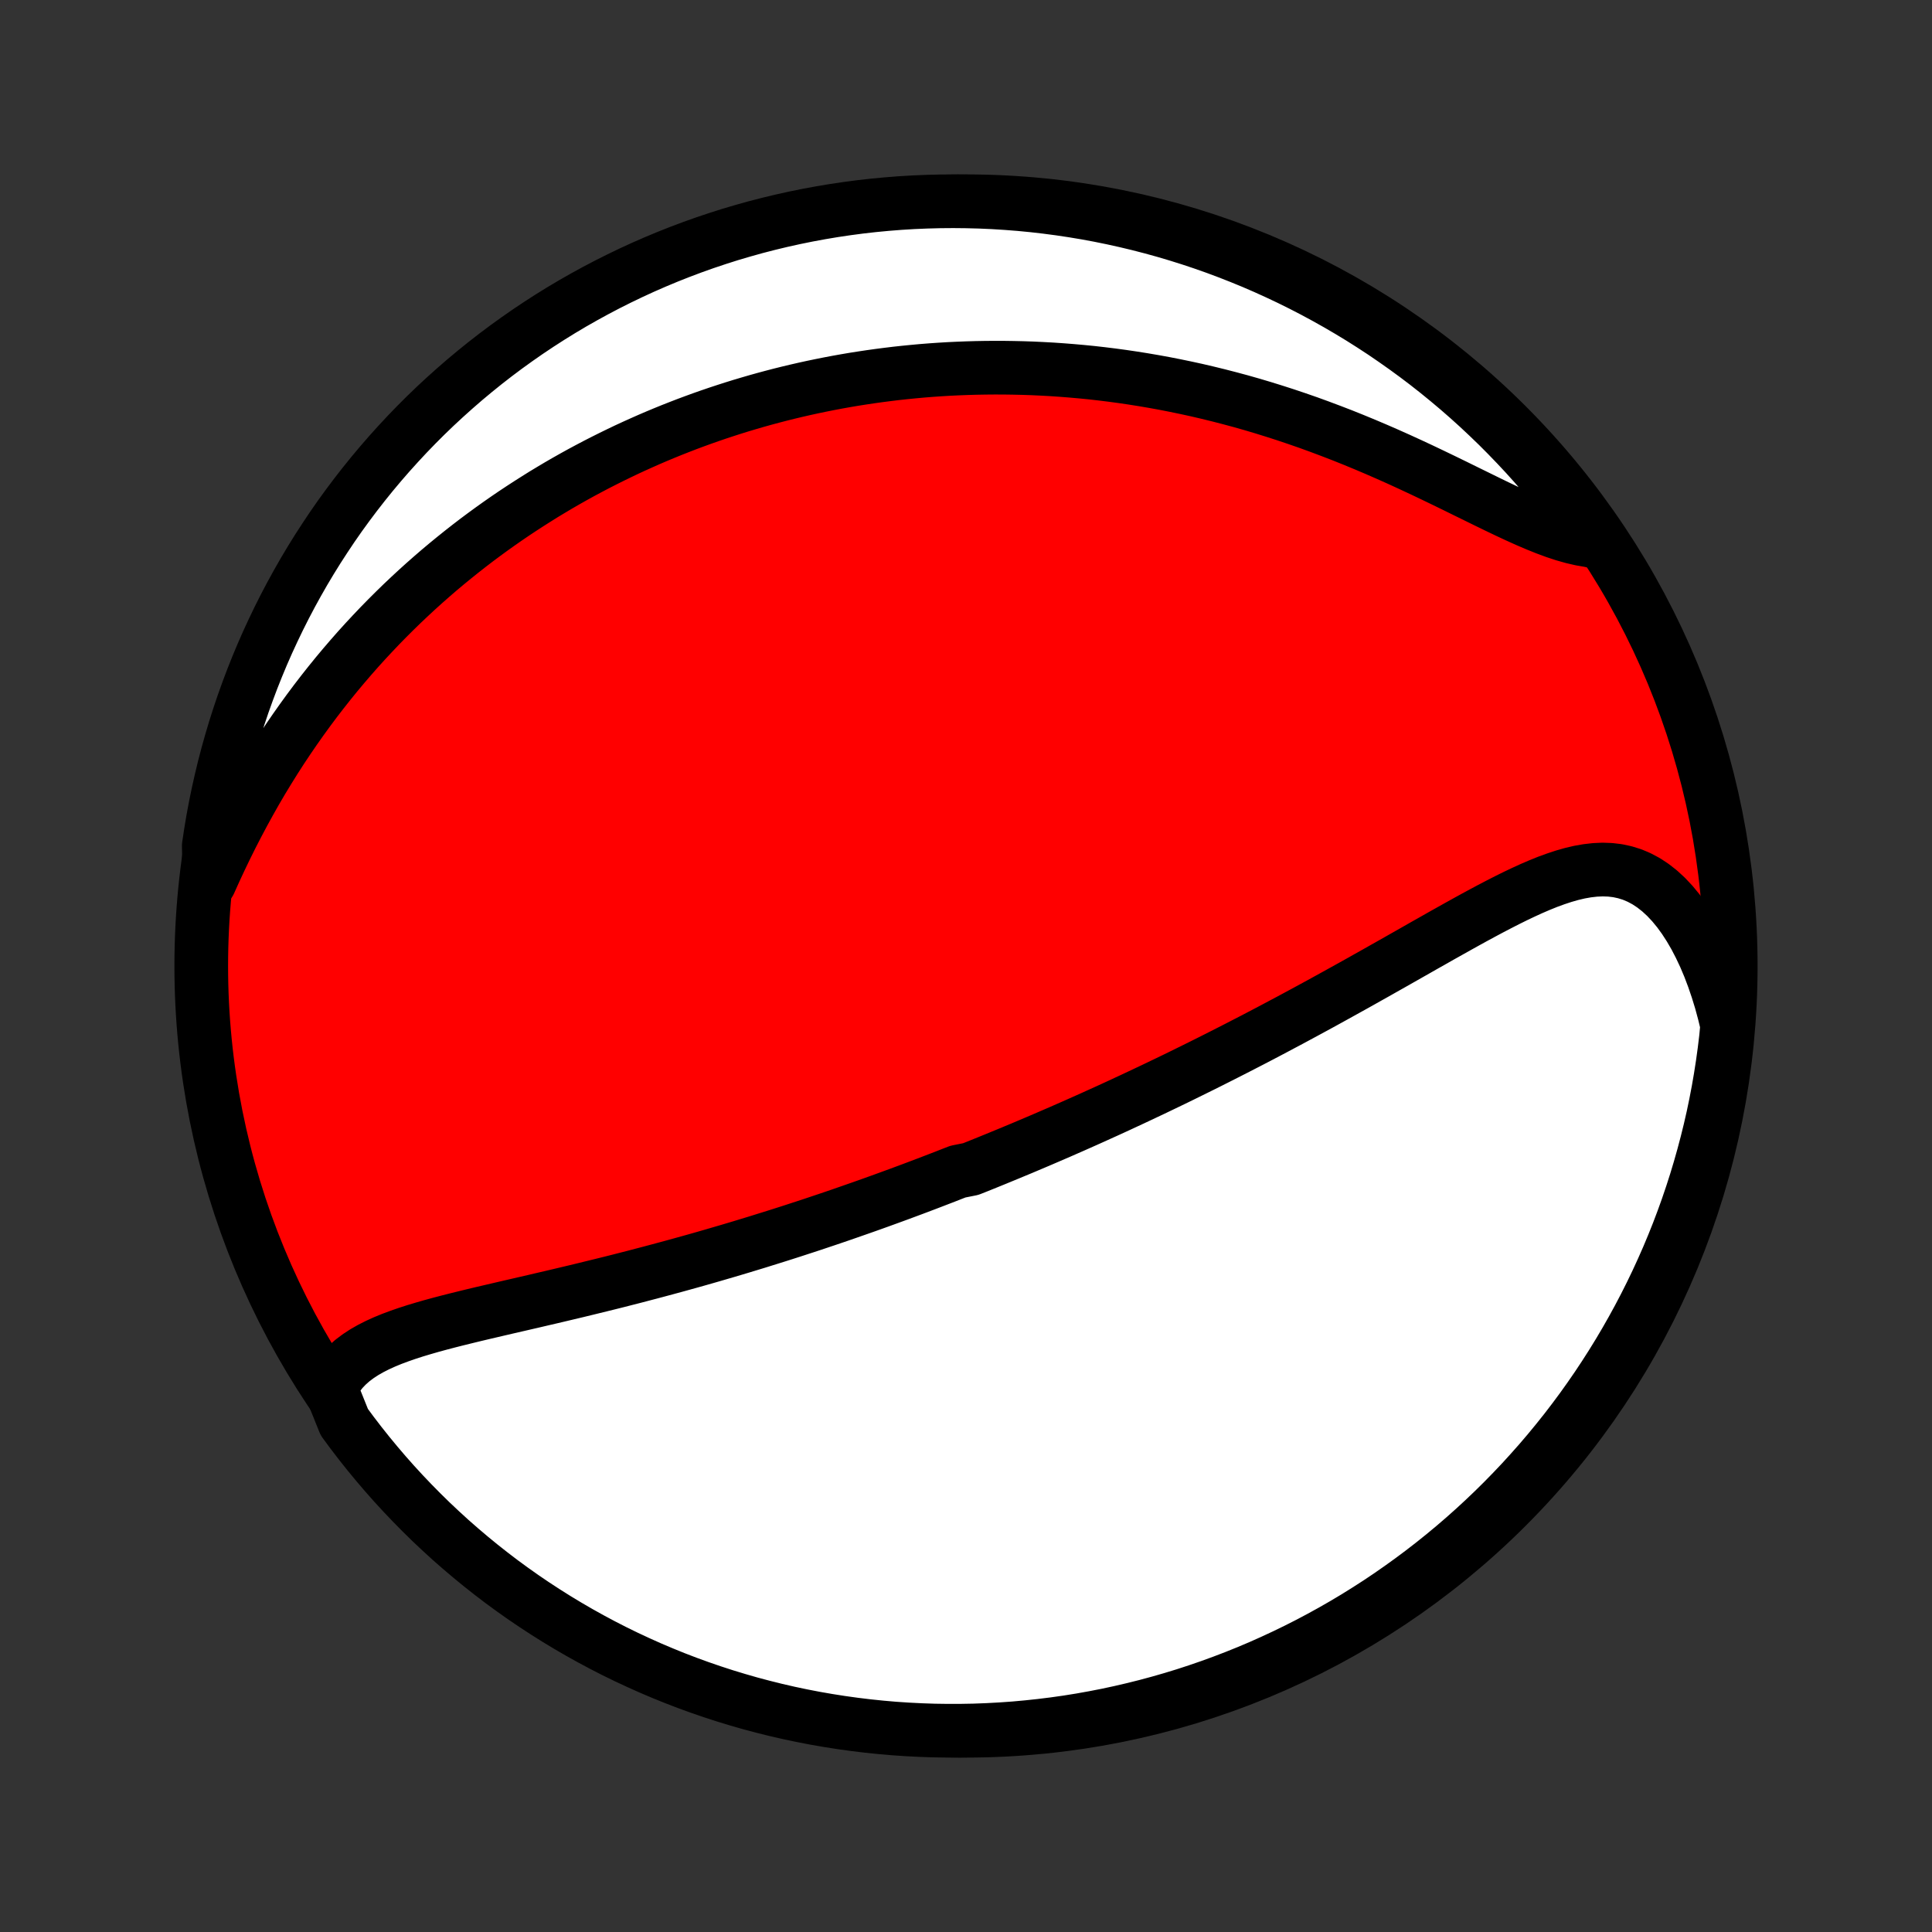 <?xml version="1.0" encoding="utf-8" standalone="no"?>
<!DOCTYPE svg PUBLIC "-//W3C//DTD SVG 1.1//EN"
  "http://www.w3.org/Graphics/SVG/1.1/DTD/svg11.dtd">
<!-- Created with matplotlib (http://matplotlib.org/) -->
<svg height="72pt" version="1.1" viewBox="0 0 72 72" width="72pt" xmlns="http://www.w3.org/2000/svg" xmlns:xlink="http://www.w3.org/1999/xlink">
 <rect x="0" y="0" width="72" height="72" fill="#333333" stroke="none"/>
 <defs>
  <style type="text/css">
*{stroke-linecap:butt;stroke-linejoin:round;}
  </style>
 </defs>
 <g id="figure_1">
  <g id="patch_1">
   <path d="
M0 72
L72 72
L72 0
L0 0
z
" style="fill:none;"/>
  </g>
  <g id="axes_1">
   <g id="PatchCollection_1">
    <defs>
     <path d="
M36 -7.5
C43.558 -7.5 50.808 -10.503 56.153 -15.848
C61.497 -21.192 64.5 -28.442 64.5 -36
C64.5 -43.558 61.497 -50.808 56.153 -56.153
C50.808 -61.497 43.558 -64.5 36 -64.5
C28.442 -64.5 21.192 -61.497 15.848 -56.153
C10.503 -50.808 7.5 -43.558 7.5 -36
C7.5 -28.442 10.503 -21.192 15.848 -15.848
C21.192 -10.503 28.442 -7.5 36 -7.5
z
" id="C0_0_a811fe30f3"/>
     <path d="
M12.328 -20.254
L12.448 -20.497
L12.59 -20.722
L12.752 -20.929
L12.934 -21.12
L13.132 -21.296
L13.346 -21.457
L13.575 -21.607
L13.817 -21.745
L14.07 -21.873
L14.334 -21.993
L14.607 -22.105
L14.889 -22.21
L15.177 -22.31
L15.472 -22.405
L15.772 -22.495
L16.077 -22.583
L16.385 -22.667
L16.697 -22.749
L17.012 -22.829
L17.329 -22.907
L17.648 -22.985
L17.967 -23.061
L18.288 -23.136
L18.609 -23.211
L18.931 -23.286
L19.252 -23.36
L19.573 -23.434
L19.894 -23.508
L20.213 -23.583
L20.532 -23.657
L20.85 -23.732
L21.166 -23.807
L21.481 -23.882
L21.794 -23.958
L22.105 -24.034
L22.415 -24.11
L22.723 -24.186
L23.03 -24.263
L23.334 -24.341
L23.636 -24.418
L23.936 -24.497
L24.235 -24.575
L24.531 -24.654
L24.825 -24.733
L25.117 -24.812
L25.407 -24.892
L25.695 -24.972
L25.981 -25.052
L26.265 -25.133
L26.547 -25.214
L26.827 -25.296
L27.105 -25.377
L27.381 -25.459
L27.655 -25.541
L27.927 -25.624
L28.198 -25.706
L28.466 -25.79
L28.733 -25.873
L28.998 -25.956
L29.262 -26.04
L29.524 -26.124
L29.784 -26.209
L30.043 -26.293
L30.301 -26.378
L30.557 -26.464
L30.811 -26.549
L31.065 -26.635
L31.317 -26.721
L31.567 -26.808
L31.817 -26.895
L32.066 -26.982
L32.313 -27.069
L32.56 -27.157
L32.805 -27.245
L33.05 -27.334
L33.294 -27.423
L33.537 -27.512
L33.779 -27.602
L34.021 -27.692
L34.262 -27.783
L34.503 -27.874
L34.743 -27.966
L34.982 -28.058
L35.221 -28.15
L35.46 -28.244
L35.699 -28.337
L36.175 -28.432
L36.413 -28.526
L36.651 -28.622
L36.888 -28.718
L37.126 -28.815
L37.364 -28.913
L37.602 -29.011
L37.84 -29.11
L38.079 -29.209
L38.317 -29.31
L38.556 -29.411
L38.796 -29.513
L39.035 -29.616
L39.276 -29.72
L39.517 -29.824
L39.758 -29.93
L40 -30.036
L40.243 -30.144
L40.486 -30.252
L40.731 -30.362
L40.976 -30.473
L41.222 -30.584
L41.469 -30.697
L41.717 -30.811
L41.966 -30.927
L42.216 -31.043
L42.467 -31.161
L42.719 -31.28
L42.973 -31.4
L43.228 -31.522
L43.484 -31.645
L43.741 -31.769
L44 -31.895
L44.26 -32.023
L44.522 -32.152
L44.785 -32.282
L45.049 -32.414
L45.316 -32.548
L45.583 -32.683
L45.852 -32.82
L46.123 -32.958
L46.396 -33.099
L46.67 -33.24
L46.946 -33.384
L47.223 -33.529
L47.503 -33.677
L47.783 -33.826
L48.066 -33.976
L48.35 -34.129
L48.636 -34.283
L48.923 -34.439
L49.212 -34.596
L49.503 -34.756
L49.795 -34.917
L50.089 -35.08
L50.385 -35.244
L50.681 -35.409
L50.979 -35.577
L51.279 -35.745
L51.579 -35.915
L51.881 -36.085
L52.184 -36.257
L52.487 -36.429
L52.792 -36.602
L53.097 -36.776
L53.404 -36.949
L53.71 -37.123
L54.017 -37.295
L54.324 -37.467
L54.632 -37.638
L54.939 -37.807
L55.246 -37.973
L55.553 -38.137
L55.86 -38.297
L56.165 -38.453
L56.47 -38.604
L56.775 -38.749
L57.077 -38.887
L57.379 -39.017
L57.679 -39.138
L57.978 -39.247
L58.275 -39.345
L58.569 -39.429
L58.862 -39.498
L59.152 -39.549
L59.439 -39.582
L59.724 -39.595
L60.005 -39.585
L60.283 -39.552
L60.556 -39.493
L60.826 -39.409
L61.09 -39.297
L61.35 -39.158
L61.603 -38.991
L61.85 -38.797
L62.09 -38.576
L62.323 -38.328
L62.548 -38.055
L62.764 -37.758
L62.971 -37.438
L63.169 -37.098
L63.356 -36.737
L63.534 -36.359
L63.701 -35.964
L63.856 -35.554
L64.001 -35.13
L64.135 -34.694
L64.256 -34.247
L64.366 -33.791
L64.323 -33.325
L64.263 -32.83
L64.195 -32.336
L64.118 -31.843
L64.033 -31.352
L63.939 -30.862
L63.837 -30.373
L63.726 -29.887
L63.606 -29.402
L63.478 -28.919
L63.342 -28.438
L63.198 -27.96
L63.045 -27.484
L62.884 -27.01
L62.715 -26.54
L62.538 -26.072
L62.352 -25.607
L62.159 -25.146
L61.957 -24.688
L61.748 -24.233
L61.531 -23.782
L61.306 -23.334
L61.073 -22.89
L60.833 -22.451
L60.585 -22.015
L60.33 -21.584
L60.067 -21.157
L59.797 -20.735
L59.52 -20.317
L59.235 -19.904
L58.944 -19.496
L58.645 -19.093
L58.34 -18.695
L58.027 -18.303
L57.708 -17.915
L57.383 -17.534
L57.05 -17.158
L56.712 -16.787
L56.367 -16.423
L56.016 -16.064
L55.659 -15.712
L55.296 -15.366
L54.927 -15.026
L54.552 -14.692
L54.172 -14.365
L53.786 -14.045
L53.395 -13.731
L52.998 -13.424
L52.596 -13.124
L52.189 -12.831
L51.777 -12.544
L51.361 -12.265
L50.939 -11.994
L50.514 -11.729
L50.083 -11.472
L49.649 -11.223
L49.21 -10.981
L48.767 -10.746
L48.321 -10.52
L47.87 -10.301
L47.416 -10.09
L46.959 -9.886
L46.498 -9.691
L46.034 -9.504
L45.567 -9.325
L45.097 -9.154
L44.624 -8.991
L44.149 -8.836
L43.671 -8.69
L43.191 -8.552
L42.708 -8.422
L42.224 -8.301
L41.737 -8.188
L41.249 -8.083
L40.76 -7.988
L40.269 -7.9
L39.776 -7.821
L39.282 -7.751
L38.788 -7.69
L38.292 -7.637
L37.796 -7.592
L37.3 -7.557
L36.803 -7.53
L36.305 -7.511
L35.808 -7.502
L35.31 -7.501
L34.813 -7.508
L34.316 -7.525
L33.82 -7.55
L33.325 -7.583
L32.83 -7.626
L32.336 -7.677
L31.843 -7.737
L31.352 -7.805
L30.862 -7.882
L30.373 -7.967
L29.887 -8.061
L29.402 -8.163
L28.919 -8.274
L28.438 -8.394
L27.96 -8.521
L27.484 -8.658
L27.01 -8.802
L26.54 -8.955
L26.072 -9.116
L25.607 -9.285
L25.146 -9.462
L24.688 -9.648
L24.233 -9.841
L23.782 -10.043
L23.334 -10.252
L22.89 -10.469
L22.451 -10.694
L22.015 -10.927
L21.584 -11.167
L21.157 -11.415
L20.735 -11.67
L20.317 -11.933
L19.904 -12.203
L19.496 -12.48
L19.093 -12.765
L18.695 -13.056
L18.303 -13.355
L17.915 -13.661
L17.534 -13.973
L17.158 -14.292
L16.787 -14.617
L16.423 -14.95
L16.064 -15.288
L15.712 -15.633
L15.366 -15.984
L15.026 -16.341
L14.692 -16.704
L14.365 -17.073
L14.045 -17.448
L13.731 -17.828
L13.424 -18.214
L13.124 -18.605
L12.831 -19.002
z
" id="C0_1_ff2a6cf4de"/>
     <path d="
M7.811 -39.117
L8.008 -39.555
L8.211 -39.991
L8.419 -40.423
L8.631 -40.85
L8.849 -41.273
L9.071 -41.691
L9.297 -42.103
L9.527 -42.51
L9.761 -42.91
L10 -43.304
L10.241 -43.691
L10.486 -44.072
L10.735 -44.446
L10.986 -44.813
L11.24 -45.173
L11.496 -45.526
L11.755 -45.873
L12.016 -46.212
L12.279 -46.545
L12.543 -46.87
L12.81 -47.189
L13.078 -47.501
L13.347 -47.807
L13.618 -48.106
L13.89 -48.398
L14.162 -48.684
L14.436 -48.964
L14.71 -49.237
L14.985 -49.505
L15.261 -49.766
L15.537 -50.022
L15.814 -50.272
L16.091 -50.516
L16.368 -50.755
L16.646 -50.988
L16.924 -51.216
L17.202 -51.439
L17.48 -51.657
L17.758 -51.87
L18.037 -52.078
L18.315 -52.281
L18.594 -52.48
L18.872 -52.674
L19.151 -52.864
L19.43 -53.049
L19.709 -53.23
L19.988 -53.407
L20.266 -53.581
L20.545 -53.749
L20.824 -53.915
L21.103 -54.076
L21.383 -54.234
L21.662 -54.388
L21.942 -54.538
L22.221 -54.685
L22.501 -54.828
L22.781 -54.968
L23.062 -55.105
L23.342 -55.239
L23.623 -55.369
L23.905 -55.496
L24.187 -55.621
L24.469 -55.742
L24.752 -55.86
L25.035 -55.975
L25.319 -56.087
L25.604 -56.197
L25.889 -56.303
L26.175 -56.407
L26.462 -56.508
L26.749 -56.606
L27.038 -56.701
L27.327 -56.794
L27.617 -56.884
L27.909 -56.971
L28.201 -57.056
L28.495 -57.138
L28.789 -57.217
L29.085 -57.294
L29.383 -57.368
L29.681 -57.439
L29.981 -57.508
L30.283 -57.574
L30.586 -57.637
L30.891 -57.698
L31.197 -57.756
L31.505 -57.811
L31.815 -57.864
L32.127 -57.913
L32.44 -57.96
L32.756 -58.004
L33.074 -58.045
L33.393 -58.084
L33.715 -58.119
L34.039 -58.151
L34.365 -58.181
L34.694 -58.207
L35.025 -58.23
L35.358 -58.25
L35.694 -58.266
L36.032 -58.279
L36.373 -58.289
L36.717 -58.295
L37.063 -58.298
L37.412 -58.297
L37.764 -58.292
L38.118 -58.284
L38.476 -58.272
L38.836 -58.255
L39.2 -58.235
L39.566 -58.21
L39.935 -58.181
L40.307 -58.148
L40.682 -58.111
L41.06 -58.068
L41.441 -58.021
L41.825 -57.969
L42.212 -57.912
L42.602 -57.85
L42.994 -57.783
L43.39 -57.711
L43.788 -57.633
L44.189 -57.55
L44.593 -57.462
L44.999 -57.367
L45.408 -57.267
L45.819 -57.161
L46.232 -57.05
L46.648 -56.932
L47.065 -56.808
L47.484 -56.678
L47.904 -56.543
L48.326 -56.401
L48.749 -56.254
L49.173 -56.1
L49.597 -55.941
L50.022 -55.777
L50.446 -55.607
L50.87 -55.432
L51.294 -55.252
L51.716 -55.068
L52.137 -54.88
L52.556 -54.688
L52.972 -54.494
L53.386 -54.297
L53.797 -54.099
L54.204 -53.901
L54.606 -53.703
L55.004 -53.508
L55.397 -53.315
L55.784 -53.127
L56.164 -52.945
L56.537 -52.771
L56.903 -52.606
L57.261 -52.453
L57.611 -52.312
L57.951 -52.186
L58.282 -52.077
L58.604 -51.986
L58.915 -51.914
L59.216 -51.862
L59.357 -51.832
L59.069 -52.331
L58.773 -52.736
L58.471 -53.136
L58.161 -53.531
L57.845 -53.92
L57.522 -54.304
L57.193 -54.683
L56.857 -55.056
L56.515 -55.422
L56.167 -55.783
L55.812 -56.139
L55.451 -56.487
L55.085 -56.83
L54.713 -57.166
L54.335 -57.496
L53.951 -57.819
L53.562 -58.136
L53.168 -58.446
L52.768 -58.749
L52.363 -59.045
L51.953 -59.334
L51.539 -59.617
L51.12 -59.891
L50.696 -60.159
L50.267 -60.419
L49.834 -60.672
L49.397 -60.917
L48.956 -61.155
L48.511 -61.385
L48.063 -61.607
L47.61 -61.821
L47.154 -62.028
L46.695 -62.227
L46.232 -62.417
L45.766 -62.6
L45.297 -62.775
L44.826 -62.941
L44.352 -63.099
L43.875 -63.249
L43.395 -63.391
L42.914 -63.524
L42.43 -63.649
L41.945 -63.765
L41.458 -63.873
L40.968 -63.973
L40.478 -64.064
L39.986 -64.146
L39.493 -64.22
L38.999 -64.285
L38.504 -64.342
L38.008 -64.39
L37.511 -64.429
L37.014 -64.46
L36.517 -64.482
L36.02 -64.495
L35.522 -64.5
L35.025 -64.496
L34.528 -64.483
L34.032 -64.462
L33.536 -64.432
L33.041 -64.393
L32.546 -64.346
L32.053 -64.29
L31.561 -64.225
L31.07 -64.152
L30.581 -64.07
L30.094 -63.98
L29.608 -63.881
L29.125 -63.774
L28.643 -63.658
L28.163 -63.534
L27.686 -63.401
L27.212 -63.261
L26.74 -63.111
L26.271 -62.954
L25.805 -62.788
L25.342 -62.614
L24.882 -62.432
L24.426 -62.242
L23.973 -62.044
L23.524 -61.838
L23.079 -61.624
L22.638 -61.403
L22.2 -61.173
L21.767 -60.936
L21.338 -60.692
L20.914 -60.44
L20.494 -60.18
L20.079 -59.913
L19.669 -59.639
L19.264 -59.357
L18.864 -59.069
L18.469 -58.773
L18.08 -58.471
L17.696 -58.161
L17.317 -57.845
L16.945 -57.522
L16.578 -57.193
L16.216 -56.857
L15.861 -56.515
L15.513 -56.167
L15.17 -55.812
L14.834 -55.451
L14.504 -55.085
L14.181 -54.713
L13.864 -54.335
L13.554 -53.951
L13.251 -53.562
L12.955 -53.168
L12.665 -52.768
L12.383 -52.363
L12.109 -51.953
L11.841 -51.539
L11.581 -51.12
L11.328 -50.696
L11.083 -50.267
L10.845 -49.834
L10.615 -49.397
L10.393 -48.956
L10.179 -48.511
L9.972 -48.063
L9.773 -47.61
L9.583 -47.154
L9.4 -46.695
L9.226 -46.232
L9.059 -45.766
L8.901 -45.297
L8.751 -44.826
L8.61 -44.352
L8.476 -43.875
L8.351 -43.395
L8.235 -42.914
L8.127 -42.43
L8.027 -41.945
L7.936 -41.458
L7.854 -40.968
L7.78 -40.478
z
" id="C0_2_a4789845d0"/>
    </defs>
    <g clip-path="url(#p1bffca34e9)">
     <use style="fill:#ff0000;stroke:#000000;stroke-width:2.0;" x="0.0" xlink:href="#C0_0_a811fe30f3" y="72.0"/>
    </g>
    <g clip-path="url(#p1bffca34e9)">
     <use style="fill:#ffffff;stroke:#000000;stroke-width:2.0;" x="0.0" xlink:href="#C0_1_ff2a6cf4de" y="72.0"/>
    </g>
    <g clip-path="url(#p1bffca34e9)">
     <use style="fill:#ffffff;stroke:#000000;stroke-width:2.0;" x="0.0" xlink:href="#C0_2_a4789845d0" y="72.0"/>
    </g>
   </g>
  </g>
 </g>
 <defs>
  <clipPath id="p1bffca34e9">
   <rect height="72.0" width="72.0" x="0.0" y="0.0"/>
  </clipPath>
 </defs>
</svg>
